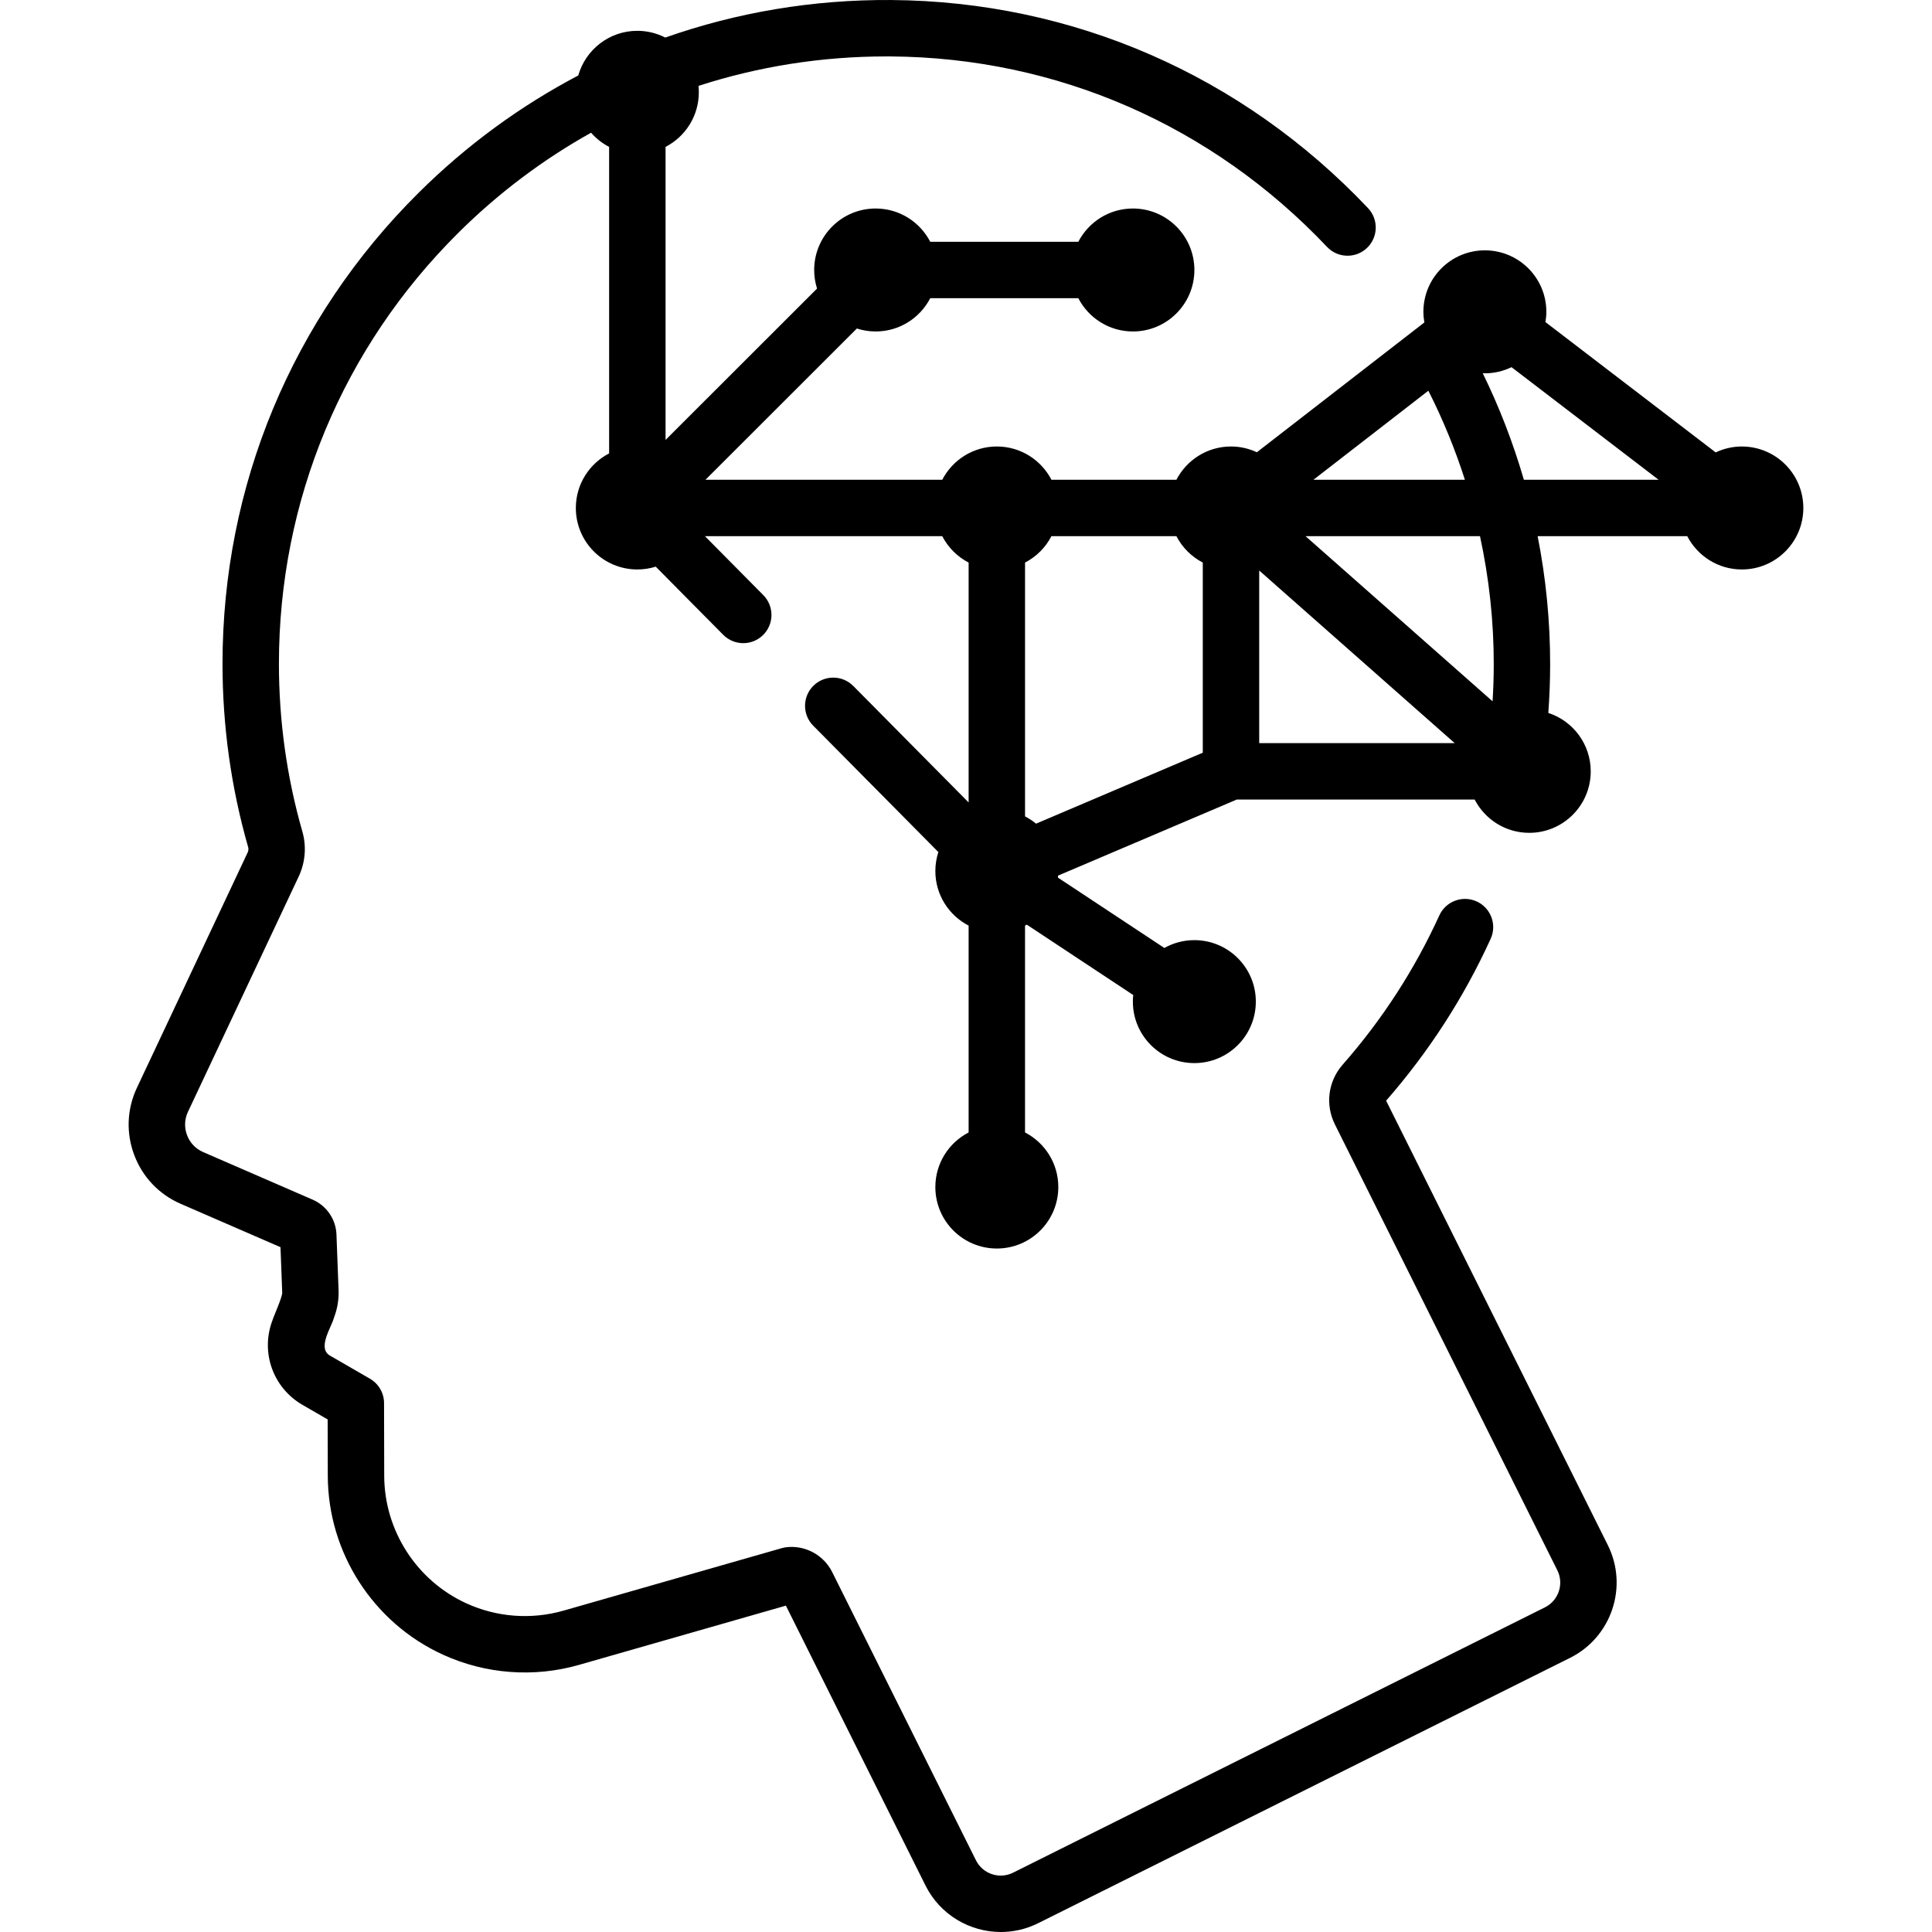 <svg id="Capa_1" enable-background="new 0 0 512 512" height="512" viewBox="0 0 512 512" width="512" xmlns="http://www.w3.org/2000/svg"><g><g><path d="m461.614 118.325c-2.486 0-4.832.573-6.94 1.568l-45.12-34.54c.149-.885.245-1.789.245-2.717 0-8.998-7.295-16.293-16.293-16.293s-16.293 7.295-16.293 16.293c0 .961.1 1.898.259 2.814l-44.392 34.401c-2.085-.97-4.402-1.527-6.853-1.527-6.302 0-11.757 3.584-14.467 8.819h-33.118c-2.71-5.235-8.166-8.819-14.467-8.819-6.302 0-11.757 3.584-14.467 8.819h-62.749l40.118-40.083c1.57.504 3.242.782 4.98.782 6.302 0 11.757-3.584 14.467-8.818h39.239c2.71 5.234 8.165 8.818 14.467 8.818 8.998 0 16.293-7.295 16.293-16.293s-7.295-16.293-16.293-16.293c-6.302 0-11.757 3.584-14.467 8.819h-39.238c-2.71-5.235-8.166-8.819-14.467-8.819-8.999 0-16.293 7.295-16.293 16.293 0 1.716.269 3.369.761 4.923l-40.147 40.112v-77.659c5.235-2.711 8.818-8.166 8.818-14.467 0-.574-.031-1.14-.089-1.698 15.868-5.139 32.615-7.81 49.777-7.81.383 0 .772.001 1.154.004 44.05.306 85.12 18.233 115.645 50.479 2.837 2.997 7.567 3.127 10.567.289 2.998-2.837 3.127-7.568.289-10.567-33.349-35.23-78.237-54.816-126.397-55.151-20.705-.138-40.884 3.272-59.843 9.949-2.221-1.135-4.73-1.788-7.395-1.788-7.454 0-13.724 5.011-15.662 11.843-15.376 8.075-29.629 18.492-42.307 31.082-33.514 33.276-51.967 77.608-51.967 124.83 0 16.504 2.286 32.845 6.794 48.571.133.463.085.976-.136 1.445l-29.339 62.335c-2.66 5.653-2.911 11.984-.707 17.83 2.204 5.845 6.573 10.434 12.301 12.922l26.454 11.493.453 11.939c.192.955-2.262 6.37-2.542 7.34-3.285 8.491.052 17.962 7.933 22.52l6.658 3.849.034 14.97c.046 20.324 12.019 38.916 30.505 47.366 11.309 5.17 24.122 6.132 36.078 2.708l54.816-15.697 36.995 74.162c3.895 7.806 11.785 12.328 19.967 12.328 3.337 0 6.724-.752 9.907-2.341l140.96-70.319c10.99-5.482 15.471-18.884 9.989-29.873l-58.753-117.778c11.295-12.911 20.616-27.341 27.707-42.895 1.713-3.756.055-8.189-3.7-9.902s-8.189-.055-9.902 3.7c-6.544 14.354-15.166 27.664-25.625 39.559-3.855 4.385-4.661 10.593-2.055 15.816l58.951 118.172c1.803 3.614.329 8.02-3.285 9.823l-140.96 70.319c-3.614 1.8-8.021.33-9.824-3.284l-38.106-76.389c-2.249-4.511-7.117-7.16-12.133-6.582-.408.047-.812.128-1.206.24l-57.859 16.568c-8.534 2.442-17.677 1.756-25.747-1.933-13.193-6.03-21.738-19.298-21.77-33.802l-.044-19.271c-.006-2.663-1.428-5.121-3.734-6.455l-10.381-6.002c-3.805-1.916.159-7.547.841-10.169.907-2.346 1.319-4.808 1.223-7.317l-.56-14.757c-.152-3.995-2.619-7.606-6.287-9.201l-29.042-12.617c-1.988-.864-3.505-2.457-4.27-4.486-.765-2.028-.678-4.227.245-6.188l29.338-62.333c1.765-3.747 2.113-7.985.982-11.933-4.125-14.385-6.216-29.341-6.216-44.451 0-43.209 16.885-83.773 47.547-114.222 10.624-10.551 22.456-19.432 35.177-26.53 1.341 1.533 2.959 2.812 4.783 3.757v81.226c-5.235 2.71-8.819 8.166-8.819 14.467 0 8.999 7.295 16.293 16.293 16.293 1.7 0 3.338-.262 4.878-.744l17.885 18.06c1.462 1.476 3.386 2.215 5.311 2.215 1.901 0 3.803-.72 5.26-2.164 2.933-2.905 2.957-7.637.052-10.571l-15.463-15.614h62.884c1.55 2.994 3.998 5.441 6.992 6.992v63.57l-30.566-30.866c-2.905-2.934-7.638-2.957-10.571-.052s-2.957 7.637-.052 10.571l33.169 33.494c-.513 1.584-.798 3.27-.798 5.024 0 6.302 3.583 11.757 8.818 14.467v54.815c-5.234 2.711-8.818 8.166-8.818 14.467 0 8.999 7.295 16.293 16.293 16.293 8.999 0 16.293-7.295 16.293-16.293 0-6.302-3.584-11.757-8.819-14.467v-54.814c.159-.082.318-.164.474-.251l28.202 18.645c-.061.575-.097 1.157-.097 1.748 0 8.998 7.295 16.293 16.293 16.293s16.293-7.295 16.293-16.293c0-8.999-7.295-16.293-16.293-16.293-2.888 0-5.596.759-7.948 2.077l-28.202-18.645c.019-.176.022-.355.035-.533l47.347-20.152h63.053c2.71 5.234 8.165 8.818 14.467 8.818 8.999 0 16.293-7.295 16.293-16.293 0-7.233-4.717-13.357-11.24-15.485.311-4.243.478-8.5.484-12.755.016-11.475-1.104-22.892-3.312-34.081h39.65c2.71 5.234 8.165 8.818 14.467 8.818 8.999 0 16.293-7.295 16.293-16.293s-7.293-16.294-16.291-16.294zm-83.085-14.78c3.859 7.611 7.093 15.504 9.683 23.599h-40.137zm-103.964 114.734c-.895-.742-1.876-1.381-2.918-1.92v-67.273c2.994-1.55 5.442-3.998 6.993-6.992h33.119c1.551 2.994 3.998 5.442 6.992 6.992v50.386zm59.136-21.339v-45.749l51.813 45.749zm62.158-20.786c-.005 3.236-.115 6.473-.312 9.702l-49.562-43.762h46.228c2.416 11.155 3.663 22.574 3.646 34.06zm7.982-49.01c-2.814-9.691-6.448-19.147-10.905-28.242.191.007.377.029.569.029 2.535 0 4.925-.596 7.064-1.628l38.984 29.842h-35.712z"/></g></g></svg>